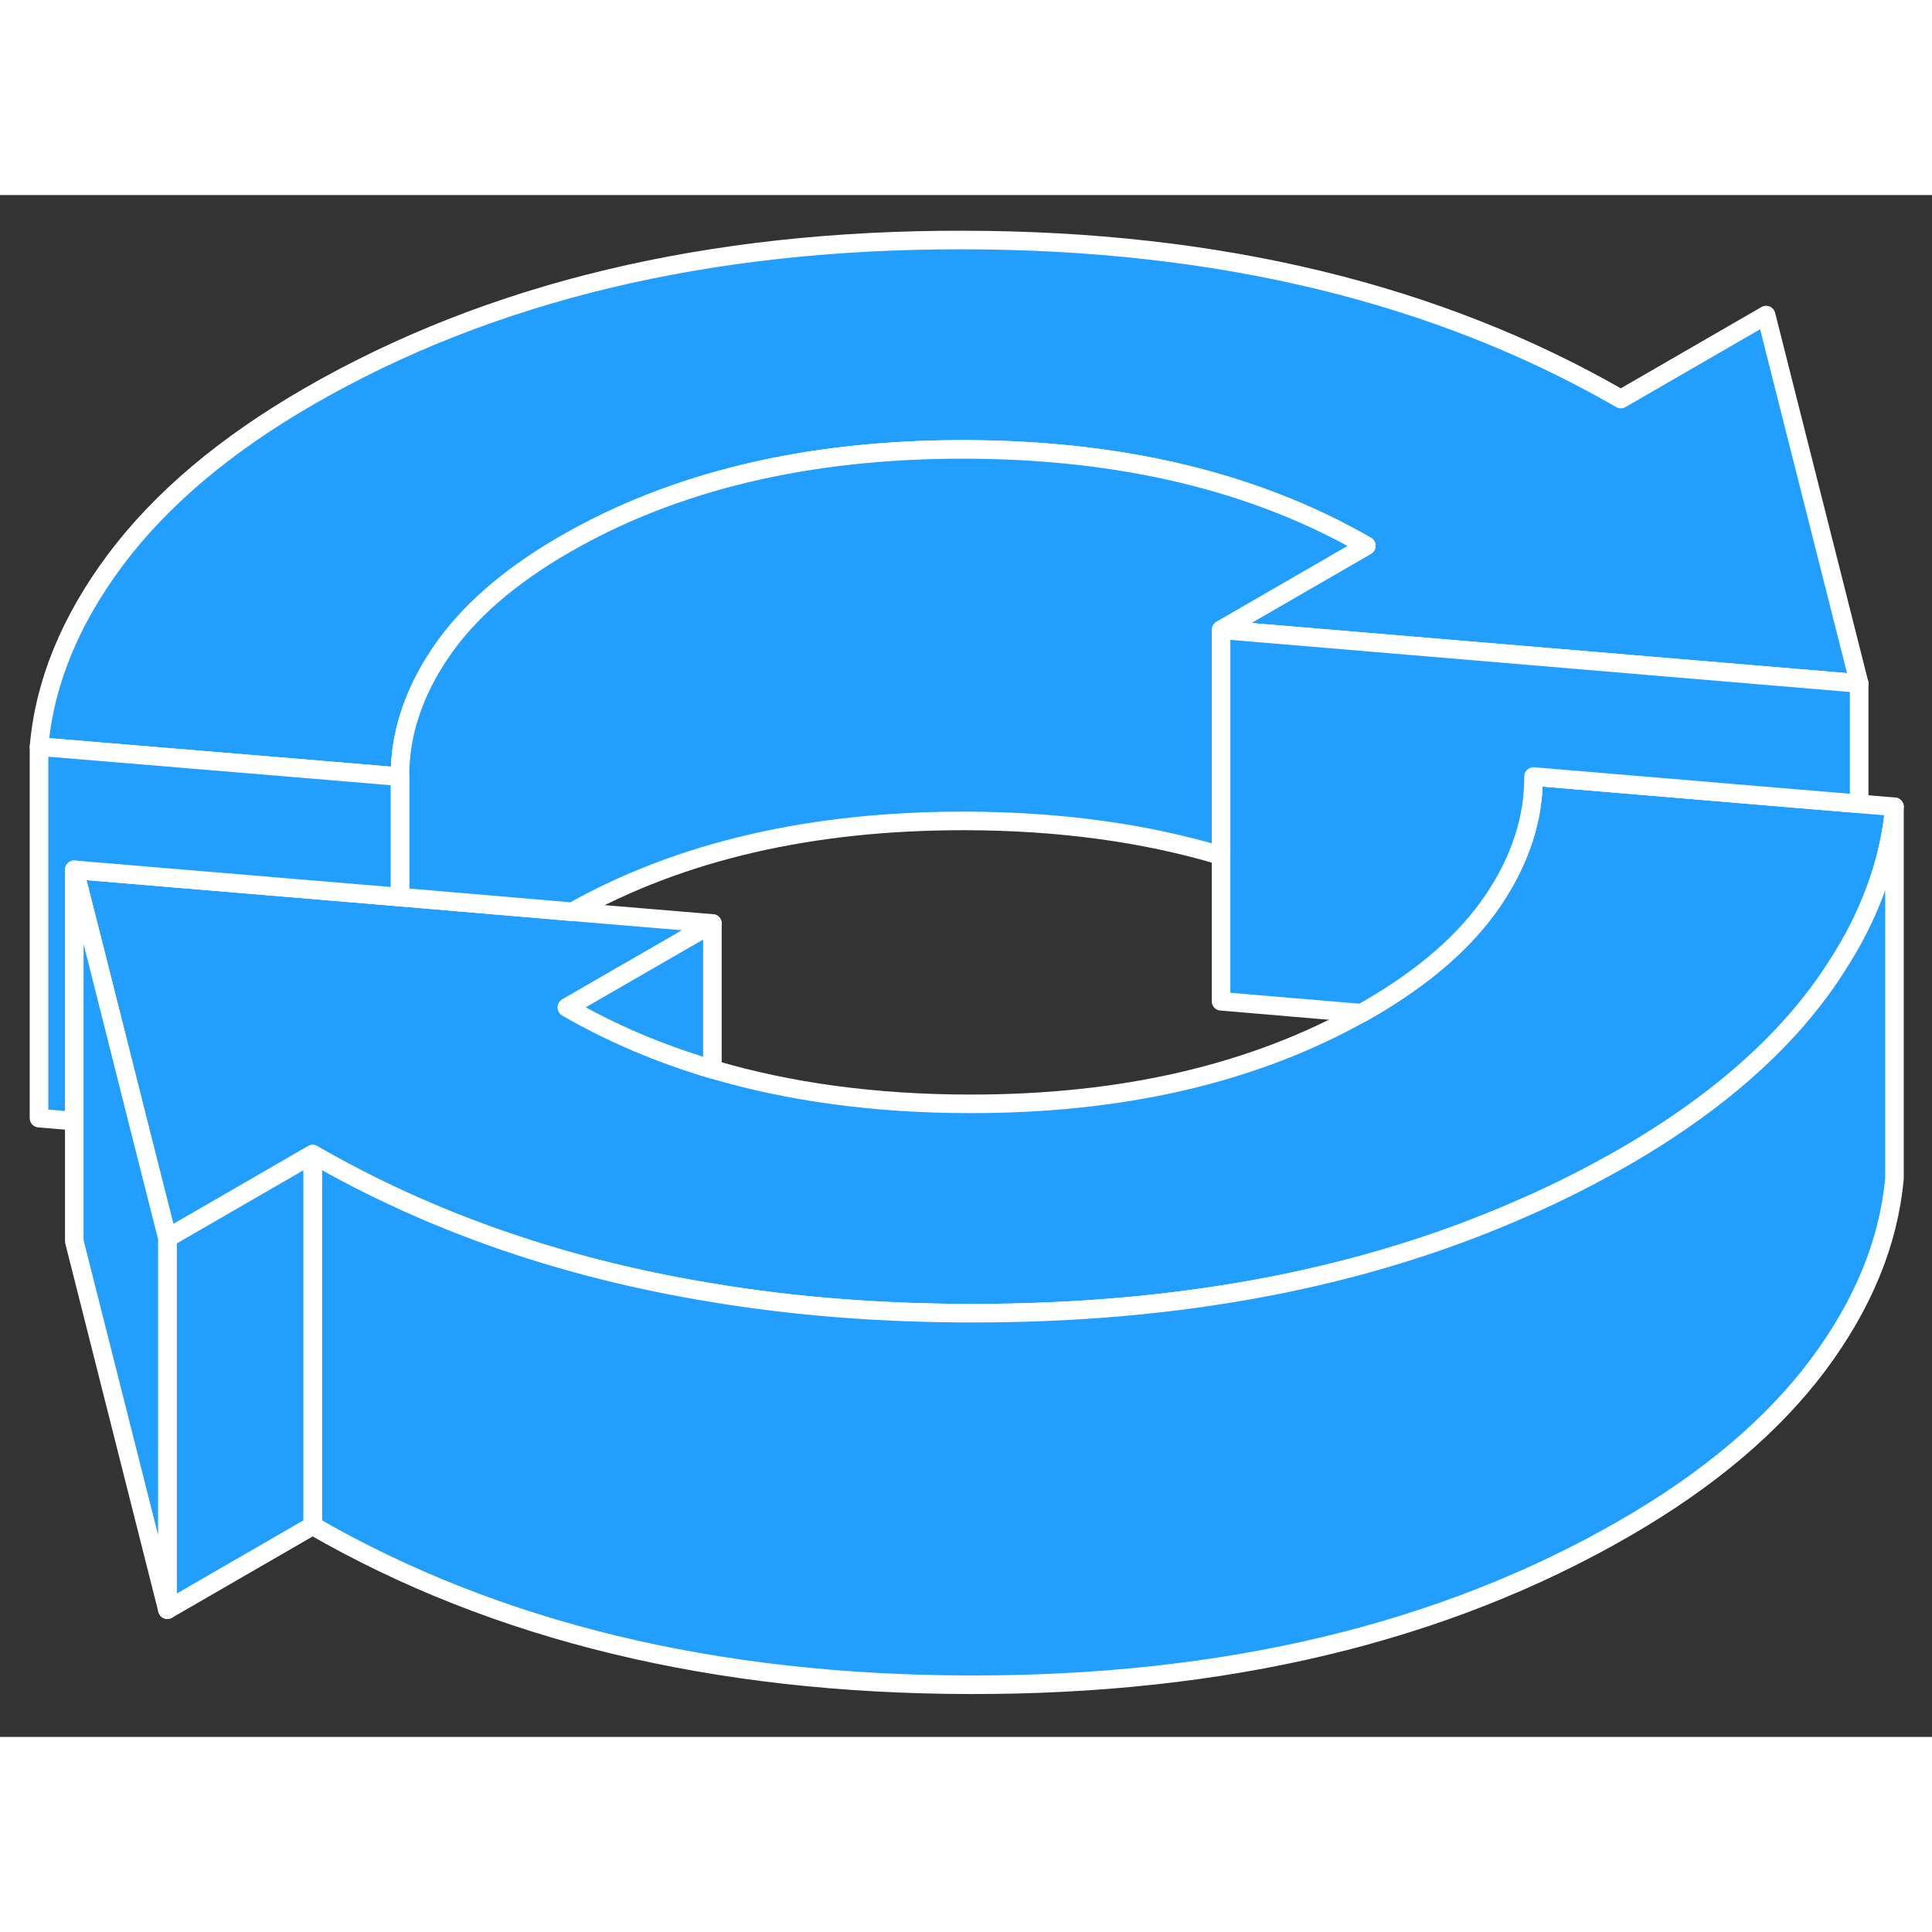 <svg width="48" height="48" viewBox="0 0 104 83" fill="#229EFF" xmlns="http://www.w3.org/2000/svg" stroke-width="1px" stroke-linecap="round" stroke-linejoin="round"><rect x="0" y="0" width="104" height="83" fill="#333333" stroke="none"/><path d="M65.73 23.4L73.55 18.88C67.58 15.44 60.38 13.71 51.94 13.69C43.51 13.68 36.32 15.38 30.39 18.81C27.39 20.54 25.16 22.49 23.7 24.66C22.93 25.8 22.37 26.95 22.01 28.12C21.68 29.17 21.53 30.24 21.53 31.31L16.54 30.89L2.1 29.69C2.4 26.25 3.78 22.9 6.21 19.64C8.65 16.38 12.11 13.45 16.61 10.85C26.39 5.2 38.15 2.39 51.88 2.42C65.62 2.44 77.4 5.3 87.25 10.98L95.07 6.46L100.08 26.29L65.73 23.4Z" stroke="white" stroke-linejoin="round"/><path d="M101.98 32.93C101.78 35.13 101.15 37.29 100.08 39.42C99.73 40.13 99.32 40.83 98.87 41.52C98.56 42.01 98.23 42.49 97.87 42.97C97.12 43.97 96.27 44.95 95.32 45.89C93.21 47.99 90.62 49.93 87.54 51.72C87.52 51.73 87.49 51.75 87.47 51.76C85.73 52.76 83.93 53.68 82.07 54.49C73.45 58.32 63.49 60.21 52.2 60.19C47.34 60.18 42.72 59.82 38.35 59.09C30.36 57.79 23.19 55.3 16.83 51.63L9.01 56.15L7.49 50.14L5.21 41.09L4 36.32L8.76 36.72L21.53 37.79L30.81 38.58L38.35 39.21L30.52 43.73C32.92 45.12 35.54 46.23 38.35 47.06C42.51 48.29 47.1 48.91 52.13 48.92C60.38 48.94 67.43 47.31 73.28 44.04C73.42 43.96 73.56 43.89 73.69 43.81C76.69 42.07 78.92 40.12 80.38 37.96C81.84 35.79 82.56 33.57 82.55 31.3L96.59 32.48L100.08 32.77L101.98 32.93Z" stroke="white" stroke-linejoin="round"/><path d="M101.98 32.93V52.93C101.67 56.36 100.3 59.71 97.87 62.97C95.43 66.23 91.97 69.16 87.47 71.76C77.69 77.41 65.93 80.22 52.2 80.19C38.46 80.17 26.67 77.31 16.83 71.63V51.63C23.19 55.3 30.36 57.79 38.35 59.09C42.72 59.82 47.34 60.18 52.2 60.19C63.49 60.21 73.45 58.32 82.07 54.49C83.93 53.68 85.73 52.76 87.47 51.76C87.49 51.76 87.52 51.73 87.54 51.72C90.62 49.93 93.21 47.99 95.32 45.89C96.27 44.95 97.12 43.97 97.87 42.97C98.23 42.49 98.56 42.01 98.87 41.52C99.32 40.83 99.73 40.13 100.08 39.42C101.15 37.29 101.78 35.13 101.98 32.93Z" stroke="white" stroke-linejoin="round"/><path d="M100.079 26.29V32.77L96.589 32.48L82.55 31.3C82.56 33.57 81.839 35.79 80.379 37.96C78.919 40.12 76.689 42.07 73.689 43.81C73.559 43.89 73.419 43.96 73.279 44.04L65.73 43.4V23.4L100.079 26.29Z" stroke="white" stroke-linejoin="round"/><path d="M73.549 18.88L65.729 23.4V35.56C61.579 34.32 56.979 33.7 51.939 33.69C43.709 33.68 36.659 35.3 30.809 38.58L21.529 37.79V31.31C21.529 30.24 21.679 29.17 22.009 28.12C22.369 26.95 22.929 25.8 23.699 24.66C25.159 22.49 27.389 20.54 30.389 18.81C36.319 15.38 43.509 13.68 51.939 13.69C60.379 13.71 67.579 15.44 73.549 18.88Z" stroke="white" stroke-linejoin="round"/><path d="M21.53 31.31V37.79L8.76 36.72L4 36.32V49.85L2.1 49.69V29.69L16.54 30.89L21.53 31.31Z" stroke="white" stroke-linejoin="round"/><path d="M38.349 39.21V47.06C35.539 46.23 32.919 45.12 30.52 43.73L38.349 39.21Z" stroke="white" stroke-linejoin="round"/><path d="M16.83 51.63V71.63L9.01 76.15V56.15L16.83 51.63Z" stroke="white" stroke-linejoin="round"/><path d="M9.01 56.15V76.15L4 56.32V36.32L5.21 41.09L7.49 50.14L9.01 56.15Z" stroke="white" stroke-linejoin="round"/></svg>